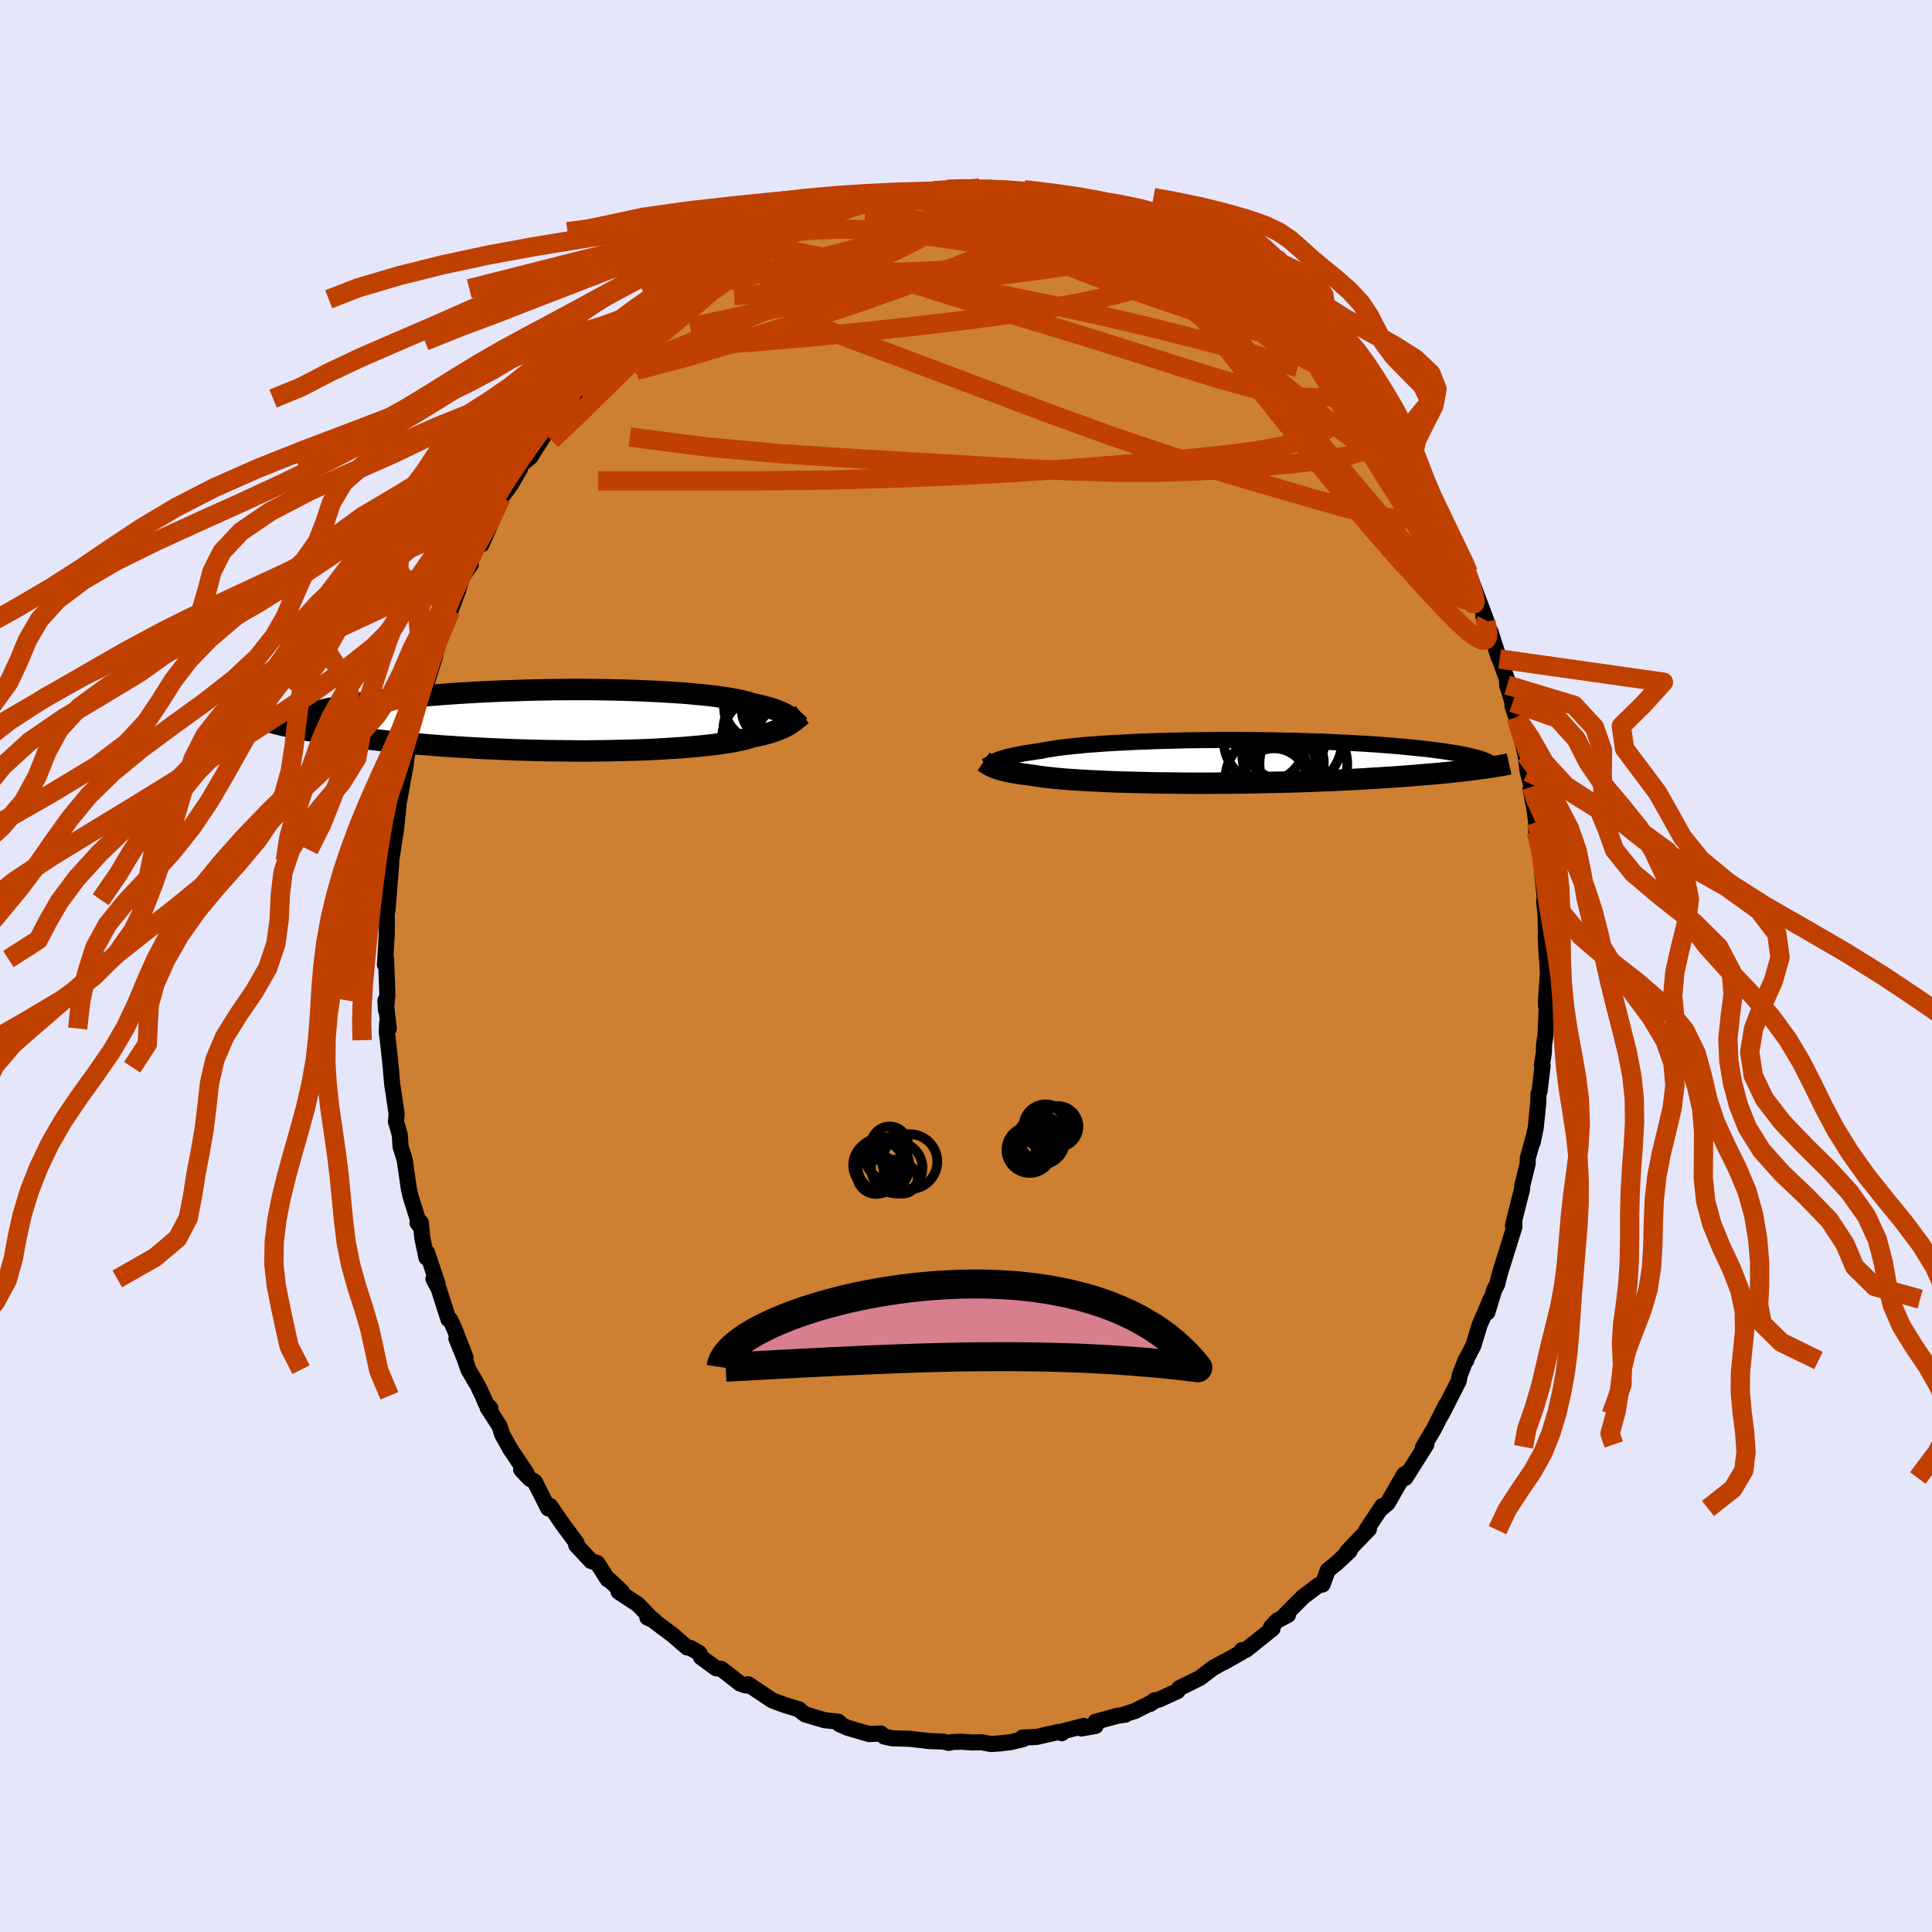 <svg xmlns="http://www.w3.org/2000/svg" width="500" height="500" viewBox="-100 -100 200 200"><defs><clipPath id="c"><path d="m21.07-.34-.15-.1-.15-.09-.17-.1-.18-.09-.2-.1L20-.91 19.77-1l-.25-.1-.26-.09-.29-.09-.3-.08-.33-.09-.34-.08-.37-.09-.38-.08-.29-.09-.32-.1-.37-.09-.4-.09-.45-.09-.48-.09-.52-.08-.56-.08-.59-.08-.64-.08-.66-.07-.7-.06-.73-.07-.76-.06-.79-.05-.82-.05-.84-.05-.86-.04-.88-.04-.9-.03-.92-.03-.93-.02-.94-.02-.95-.01-.96-.01h-1.93l-.97.01-.96.01-.97.02-.96.02-.95.03-.95.03-.93.03-.92.04-.91.04-.9.05-.88.05-.86.05-.85.06-.83.06-.8.06-.79.06-.77.07-.74.07-.72.07-.71.07-.67.08-.66.07-.64.08-.61.08-.6.07-.57.08-.56.09-.54.08-.51.08-.5.09-.47.08-.46.09-.43.08-.42.09-.39.09-.38.09-.36.08-1.14 1.86.43.07.45.08.46.08.49.08.5.08.51.08.54.07.55.08.57.08.59.07.61.08.62.08.64.07.66.07.68.08.69.07.72.07.73.07.76.07.77.06.79.07.82.06.82.07.85.05.86.06.88.05.9.05.9.05.92.04.93.04.94.04.94.03.96.03.95.02.96.02.97.01.96.01.95.01h.96l.95-.01.94-.01.93-.02.91-.02.9-.02.89-.03.87-.03.85-.04.82-.05.81-.05.77-.05.75-.05.72-.07.69-.06.66-.07.62-.07.59-.08.56-.08.52-.08.48-.08.44-.09.41-.09.37-.09.33-.09.3-.1.39-.08.37-.08.34-.08.33-.09.31-.08.3-.09.27-.09.26-.09.24-.09.23-.1.21-.09.2-.09.18-.1.17-.1.16-.09"/></clipPath><clipPath id="b"><path d="m-22.55-.12.16-.07.19-.07.2-.06.22-.07.24-.07.26-.06.28-.07.31-.07.32-.06.35-.07.37-.07.39-.06.42-.06.43-.07.47-.06.36-.08.4-.07.45-.07.49-.08.54-.07.57-.06.63-.07.66-.06.7-.07.73-.05.78-.06.8-.05.84-.05.86-.04.89-.05.92-.03.94-.04.95-.03.98-.02.98-.03 1-.02 1.01-.01 1.01-.01 1.01-.01h2.03l1.01.01 1.01.01 1 .01.98.02.98.02.96.02.94.03.93.03.91.03.89.04.86.04.85.04.82.05.79.04.78.05.74.05.72.06.7.05.66.06.65.06.61.06.59.06.57.06.54.06.52.06.5.07.48.06.45.07.43.06.4.07.39.06.36.07.34.07.32.07.3.07.28.07.26.06.23.07-.2 1.13-.42.06-.44.05-.46.06-.47.05-.49.05-.5.06-.53.05-.54.05-.56.05-.57.05-.59.05-.61.05-.63.05-.64.05-.67.05-.68.05-.7.04-.72.05-.74.04-.75.05-.78.04-.8.04-.81.04-.83.04-.85.03-.86.04-.88.03-.89.03-.9.03-.92.02-.92.02-.93.02-.94.02-.95.02-.95.01-.95.01H.32l-.95.01h-1.89l-.93-.01-.93-.01-.91-.01-.9-.01-.89-.02-.87-.02-.84-.02-.83-.02-.81-.03-.78-.03-.75-.04-.73-.03-.7-.04-.67-.04-.63-.04-.6-.04-.57-.05-.53-.05-.5-.05-.46-.05-.42-.05-.38-.05-.35-.06-.32-.05-.39-.05-.37-.05-.36-.05-.34-.05-.31-.05-.3-.05-.28-.05-.26-.06-.25-.05-.22-.06-.21-.05-.2-.06-.18-.06-.16-.06-.16-.06"/></clipPath><filter id="a"><feTurbulence baseFrequency=".05" numOctaves="3" result="noise" type="noise"/><feDisplacementMap in="SourceGraphic" in2="noise" scale="2"/></filter></defs><rect width="100%" height="100%" x="-100" y="-100" fill="#E6E6FA"/><path fill="#CD7F32" stroke="#000" stroke-linejoin="round" stroke-width="1.667" d="m60.16-.63.08 1.4-.2 2.81.01.57.07.06-.13 2.98-.15.97-.02.82-.2 1.27.07.06-.31 2.62-.12.32-.01.82-.27 2.67-.32 1.53.07-.45-.58 2.09v.52l-.56 2.27-.04.49-.28 1.06-.65 2.62.15-.26.01.37-1.46 4.67-.16.57-.16.7-.31.59-.72 2.35.34-1.38-.52 1.26-.62 1.42-.65 2.14-.75 1.44.02.1-.05-.09-.62 1.58-.12.64-1.76 3.45.47-1.01-1.26 2.49-1.15 1.94.07-.06.29-.25L45.47 53l.46-.71-.58.36-.7 1.21-1 1.75-.66.55.1-.25-1.65 2.49.27-.11-1.91 1.98-.33.36.25-.08-1.35 1.26-.92.75-.54 1.47-.38.04-.47.36-1.15.86-1.97 1.98.39-.09-1.12.58-.64.69.16.15-2.77 2.21-.4.01-.05.23-1.86 1.05.07-.07-1.18.66-1.32 1.01-1.43.71-.72.35-.17.3-1.94.89-.46.07-.44.37.38-.25-1.97.99-1.04.33.07.04-.82.12-2.27.62.01.43-1.48.26.25-.27-2.49.65.22.11-.3-.14-2.33.53-1.45.06.06.17-1.24.3-1.16.14-.92.06-.96-.18-.97.02-1.16-.08-.87.03-.4.09-.6-.13-1.52-.06-.23-.04-.87-.09-.78-.1-1.84-.05-.86-.19-.33-.31-1.21.06-2.23-.65-.85-.37h.16l-.28-.26-1.43-.16-1.99-.59-.41-.3-.22-.22-1.38-.42-.84-.3-.56-.21-2.51-1.68.24.18-.56-.07-.51-.18-1.39-1.09-.57-.43-.52-.06-1.57-1.15-.15-.41-.91-.53-.38-.07-1.46-1.27-2.32-1.74-.32-.08.71.31-.4-.31-1.3-1.36-1.99-1.31.32-.03-1.37-1.27-.08.02-1.08-1.69-.65-.22-1.53-1.64.01-.01.04-.19-1.44-1.94-1.31-1.92-.37-.07.18.33-1.41-2.77-.5-.29-.9-.96.58.42-1.7-2.54-.85-1.52-.26-.85-1.25-1.93.29.06-.46-.49-.34-.79-.49-1.03-.98-1.67-.38-1.11-.86-2.11.95 1.97-1.16-2.98-.43-.94-.19-.05-1.01-3.17-.54-1.01.43.54-1.08-3.24-.08.49-.42-2.02-.16-1.61-.34.05.25.32-.96-3.04-.18-.77-.42-2.94-.08-.32-.37-1.17-.07-1.17-.19-.71-.21-.68.07-.81-.47-3.14-.14-1.69-.11-1.06-.19-1.74-.11-.86.04-.96.17.61-.35-2.92.05 1.02.15-1.55-.13-3.74-.12.58.18-3.06.02-1.09-.01.07-.01-2.64.09 1.06.38-4.85-.24.94.23-1.19.18-1.12.18-1.23.14-.79.27-2.64.19-2.32-.12 1.84.69-3.81v-.27l.47-2.63.28-.31.32-1.7.35-1.32.05-.15.24-.93.44-1.02.89-2.83.01-.42.23-.83.8-2.37.51-.6-.07-.49.12.01.78-2.11.38-1.3.91-1.32-.48.59.82-1.82.88-1.58-.1.72.78-1.78.36-1.03.9-2.04 1.02-1.39.92-1.6.09-.37.98-.83.66-1.06 1.02-1.57.77-1.08-.71.51 1.65-1.81-.61.47 1.59-1.51 1.33-2-1.18.99 1.85-1.89-.24.4 1.53-1.65.84-.69.5-.79.7-.32.58-.55.97-1.2.7-.6.81-.7.47-.36 1.01-.92 1.19-.89.39-.2 1.49-1.1-.06-.22 1.94-1.29 1.6-.92-.27.11.39.17 2.1-1.32 1.8-.98.02-.06-1.85.72 2.5-1.01-.13-.09 1.19-.16.59-.4 2.98-1.42-.59.25 2.2-.61.21-.02.92-.09.82-.68.98.11-.03.05 1.43-.62 1.5.1.38-.41 1.39.03.88-.16 1.28-.08-.54.04.76-.08 1.44-.16 3.05-.18-.25.25 2.05.08-1.46-.28H2.6l1.77.18 1.75.17 1.42.31-.02-.18 1.8.45.07.06 1.32.43-.56-.15.94.02 2.39.63-.19-.08 1.3.9 1.43.11.45.47 1 .21 1.07.58 1.1.47.12-.2 2.55 1.32-1.18-.66 2.5 1.83-.29-.65 1.2.83 1.29 1.06-.39-.58.49.39 2.54 1.85.07-.02 1.49.69.55.76.99.66.78 1.12.81.69.37.19.84.6 1.21 1.34.5.33.49.6.97.8.04.38 2.08 2.5.46.48-.27-.8 1.09 1.48-.07.26 1.53 1.63-.18-.36 2.37 3.06-.22-.22 1.38 2.5.56.62.35.4.22.54.12.21.81 1.37.37 1.11.78.94.74 1.75.04-.03 1.95 3.87-.37-.41.29-.13-.12.44.51.71 1.87 4.96-.32-.48.71 1.88.03-.27.85 2.66.1.18.76 2.09.02.61.56 1.81-.01.35.4 1.18.38.56-.05.69.62 2.63.23 1.77.41 1.54.15.68-.26-.46.44 2.37.13 1.07.01.97.24.15.15.52.27 4.04.03.25.21 2.14-.08.12.14 1.29.07 3.05-.05-.78.1 2.17.05.34.08 1.4" filter="url(#a)"/><path fill="#fff" d="m-22.55-.12.16-.07.19-.07.2-.06.22-.07.24-.07.26-.06.28-.07.31-.07.32-.06.35-.07.37-.07.39-.06.42-.06.43-.07.47-.06.36-.08.4-.07.45-.07.49-.08.54-.07.57-.06.63-.07.66-.06.7-.07.73-.05.78-.06.8-.05.84-.05.86-.04.89-.05.92-.03.94-.04.95-.03.98-.02.98-.03 1-.02 1.01-.01 1.01-.01 1.01-.01h2.03l1.01.01 1.01.01 1 .01.98.02.98.02.96.02.94.03.93.03.91.03.89.04.86.04.85.04.82.05.79.04.78.05.74.05.72.06.7.05.66.06.65.06.61.06.59.06.57.06.54.06.52.06.5.07.48.06.45.07.43.06.4.07.39.06.36.07.34.07.32.07.3.07.28.07.26.06.23.07-.2 1.13-.42.06-.44.05-.46.06-.47.05-.49.05-.5.06-.53.05-.54.05-.56.05-.57.05-.59.05-.61.05-.63.05-.64.05-.67.05-.68.05-.7.04-.72.05-.74.04-.75.05-.78.04-.8.04-.81.04-.83.04-.85.03-.86.04-.88.03-.89.03-.9.03-.92.02-.92.02-.93.02-.94.02-.95.02-.95.01-.95.01H.32l-.95.01h-1.89l-.93-.01-.93-.01-.91-.01-.9-.01-.89-.02-.87-.02-.84-.02-.83-.02-.81-.03-.78-.03-.75-.04-.73-.03-.7-.04-.67-.04-.63-.04-.6-.04-.57-.05-.53-.05-.5-.05-.46-.05-.42-.05-.38-.05-.35-.06-.32-.05-.39-.05-.37-.05-.36-.05-.34-.05-.31-.05-.3-.05-.28-.05-.26-.06-.25-.05-.22-.06-.21-.05-.2-.06-.18-.06-.16-.06-.16-.06" filter="url(#a)" transform="translate(25.72 -21.16)"/><path fill="#fff" d="m21.07-.34-.15-.1-.15-.09-.17-.1-.18-.09-.2-.1L20-.91 19.77-1l-.25-.1-.26-.09-.29-.09-.3-.08-.33-.09-.34-.08-.37-.09-.38-.08-.29-.09-.32-.1-.37-.09-.4-.09-.45-.09-.48-.09-.52-.08-.56-.08-.59-.08-.64-.08-.66-.07-.7-.06-.73-.07-.76-.06-.79-.05-.82-.05-.84-.05-.86-.04-.88-.04-.9-.03-.92-.03-.93-.02-.94-.02-.95-.01-.96-.01h-1.93l-.97.01-.96.01-.97.02-.96.02-.95.03-.95.03-.93.03-.92.04-.91.04-.9.05-.88.05-.86.05-.85.06-.83.06-.8.06-.79.06-.77.07-.74.07-.72.07-.71.07-.67.08-.66.07-.64.08-.61.08-.6.07-.57.08-.56.09-.54.08-.51.08-.5.09-.47.08-.46.09-.43.08-.42.09-.39.09-.38.09-.36.08-1.14 1.86.43.07.45.08.46.08.49.08.5.08.51.08.54.07.55.08.57.08.59.07.61.08.62.08.64.07.66.07.68.08.69.07.72.07.73.07.76.07.77.06.79.07.82.06.82.07.85.05.86.06.88.05.9.05.9.05.92.04.93.04.94.04.94.03.96.03.95.02.96.02.97.01.96.01.95.01h.96l.95-.01.94-.01.93-.02.91-.02.9-.02.89-.03.87-.03.85-.04.82-.05.81-.05.77-.05.75-.05.72-.07.69-.06.66-.07.62-.07.59-.08.56-.08.52-.08.48-.08.44-.09.41-.09.37-.09.33-.09.3-.1.39-.08.37-.08.34-.08.33-.09.31-.08.3-.09.27-.09.26-.09.24-.09.23-.1.21-.09.2-.09.18-.1.17-.1.16-.09" filter="url(#a)" transform="translate(-39.3 -25.44)"/><g fill="none" stroke="#000" transform="translate(25.72 -21.16)"><path stroke-linejoin="round" stroke-width="1.667" d="m-23.64.48.08-.05.09-.06.09-.05.09-.06.1-.06.1-.06.12-.07.12-.06.14-.07.16-.06.16-.07.19-.07.2-.06.22-.07.24-.07.26-.06.28-.07.31-.07.32-.06.35-.07.37-.07.39-.06.42-.06.43-.07.47-.06.36-.08.4-.07.45-.07.49-.08.54-.07.57-.06.63-.07.66-.06.7-.07.73-.05.78-.06.8-.05.84-.05.86-.04.89-.05.92-.03.94-.04.95-.03.98-.02.98-.03 1-.02 1.01-.01 1.01-.01 1.01-.01h2.03l1.01.01 1.01.01 1 .01.98.02.98.02.96.02.94.03.93.03.91.03.89.04.86.04.85.04.82.05.79.04.78.05.74.05.72.06.7.05.66.06.65.06.61.06.59.06.57.06.54.06.52.06.5.07.48.06.45.07.43.06.4.07.39.06.36.07.34.07.32.07.3.07.28.07.26.06.23.07.22.07.2.07.18.07.16.07.15.07.13.07.11.06.09.07.08.07.06.07" filter="url(#a)"/><path stroke-linejoin="round" stroke-width="2.222" d="m-23.89-.01.09.06.09.07.1.06.09.06.1.07.11.06.11.06.12.06.13.06.14.06.16.06.16.06.18.06.2.06.21.05.22.06.25.05.26.06.28.05.3.05.31.05.34.05.36.05.37.05.39.05.32.05.35.06.38.05.42.05.46.05.5.05.53.05.57.05.6.04.63.04.67.04.7.04.73.03.75.04.78.03.81.03.83.02.84.02.87.02.89.02.9.01.91.01.93.01.93.01h1.89l.95-.01h.95l.95-.01.95-.01.95-.02.94-.02.93-.02.92-.02.92-.02.9-.03.89-.03.88-.03.86-.04.85-.03.83-.04.81-.04.8-.04.78-.04.75-.05.74-.04.72-.05.7-.04.68-.05.67-.05.64-.05.63-.05.61-.05.59-.05.57-.05.56-.05.54-.05.53-.05.5-.06.49-.05.47-.05.46-.06.44-.05.42-.06.4-.05.39-.05.38-.06.35-.05.35-.06.32-.05.32-.05.3-.06.28-.05.27-.06" filter="url(#a)"/><circle cx="6.163" cy="2.109" r="3.48" clip-path="url(#b)" filter="url(#a)"/><circle cx="7.458" cy=".634" r="3.168" clip-path="url(#b)" filter="url(#a)"/><circle cx="7.713" cy="-.251" r="3.368" clip-path="url(#b)" filter="url(#a)"/><circle cx="7.208" cy="-2.341" r="4.242" clip-path="url(#b)" filter="url(#a)"/><circle cx="8.353" cy="-2.101" r="4.854" clip-path="url(#b)" filter="url(#a)"/><circle cx="5.193" cy="-2.091" r="4.224" clip-path="url(#b)" filter="url(#a)"/><circle cx="7.958" cy=".119" r="3.366" clip-path="url(#b)" filter="url(#a)"/><circle cx="9.203" cy=".199" r="4.544" clip-path="url(#b)" filter="url(#a)"/><circle cx="5.518" cy="1.729" r="4.382" clip-path="url(#b)" filter="url(#a)"/><circle cx="6.858" cy="-.616" r="3.98" clip-path="url(#b)" filter="url(#a)"/></g><g fill="none" stroke="#000" transform="translate(-39.3 -25.44)"><path stroke-linejoin="round" stroke-width="2.222" d="m22.16.64-.11-.09-.1-.1-.1-.1-.1-.1-.1-.1-.11-.1-.11-.1-.11-.09-.12-.1-.13-.1-.15-.1-.15-.09-.17-.1-.18-.09-.2-.1L20-.91 19.77-1l-.25-.1-.26-.09-.29-.09-.3-.08-.33-.09-.34-.08-.37-.09-.38-.08-.29-.09-.32-.1-.37-.09-.4-.09-.45-.09-.48-.09-.52-.08-.56-.08-.59-.08-.64-.08-.66-.07-.7-.06-.73-.07-.76-.06-.79-.05-.82-.05-.84-.05-.86-.04-.88-.04-.9-.03-.92-.03-.93-.02-.94-.02-.95-.01-.96-.01h-1.93l-.97.01-.96.01-.97.02-.96.02-.95.03-.95.03-.93.03-.92.04-.91.04-.9.05-.88.05-.86.05-.85.06-.83.06-.8.06-.79.06-.77.07-.74.07-.72.07-.71.07-.67.08-.66.07-.64.08-.61.08-.6.07-.57.08-.56.09-.54.08-.51.08-.5.09-.47.08-.46.09-.43.08-.42.09-.39.09-.38.09-.36.08-.34.09-.32.09-.3.09-.28.09-.26.09-.25.08-.23.09-.22.09-.19.09-.19.09" filter="url(#a)"/><path stroke-linejoin="round" stroke-width="2.222" d="m22.35-.58-.13.1-.12.1-.12.1-.13.1-.12.1-.12.1-.13.09-.14.1-.14.1-.15.1-.16.09-.17.1-.18.1-.2.09-.21.09-.23.1-.24.09-.26.09-.27.09-.3.09-.31.08-.33.09-.34.08-.37.08-.39.08-.3.1-.33.09-.37.09-.41.09-.44.09-.48.08-.52.08-.56.08-.59.08-.62.07-.66.07-.69.06-.72.07-.75.05-.77.05-.81.05-.82.05-.85.04-.87.03-.89.03-.9.02-.91.02-.93.02-.94.01-.95.01h-.96l-.95-.01-.96-.01-.97-.01-.96-.02-.95-.02-.96-.03-.94-.03-.94-.04-.93-.04-.92-.04-.9-.05-.9-.05-.88-.05-.86-.06-.85-.05-.82-.07-.82-.06-.79-.07-.77-.06-.76-.07-.73-.07-.72-.07-.69-.07-.68-.08-.66-.07-.64-.07-.62-.08-.61-.08-.59-.07-.57-.08-.55-.08-.54-.07-.51-.08-.5-.08-.49-.08-.46-.08-.45-.08-.43-.07-.41-.08-.4-.08-.38-.08-.37-.07-.34-.08-.34-.07-.32-.08-.3-.07-.29-.08-.27-.07" filter="url(#a)"/><circle cx="18.561" cy="1.94" r="4.526" clip-path="url(#c)" filter="url(#a)"/><circle cx="20.646" cy="1.66" r="3.034" clip-path="url(#c)" filter="url(#a)"/><circle cx="17.681" cy=".885" r="3.494" clip-path="url(#c)" filter="url(#a)"/><circle cx="19.156" cy="-1.07" r="3.076" clip-path="url(#c)" filter="url(#a)"/><circle cx="18.331" cy="-1.805" r="4.128" clip-path="url(#c)" filter="url(#a)"/><circle cx="19.956" cy=".83" r="3.164" clip-path="url(#c)" filter="url(#a)"/><circle cx="18.351" cy="-1.175" r="4.076" clip-path="url(#c)" filter="url(#a)"/><circle cx="22.366" cy="-2.03" r="4.988" clip-path="url(#c)" filter="url(#a)"/><circle cx="21.491" cy="-1.01" r="3.746" clip-path="url(#c)" filter="url(#a)"/><circle cx="21.756" cy="-.485" r="4.892" clip-path="url(#c)" filter="url(#a)"/></g><g fill="none" stroke="#C04000" stroke-linejoin="round" stroke-width="2"><path d="m-9.05-79.69 1.33.05 1.55.15 1.88.31 2.16.49 2.37.61 2.62.72 2.9.8 3.17.89 3.36.96 3.38 1.01 3.3 1.06 3.19 1.08 3.17 1.1 3.19 1.03m12.35 10.72.95 1.12.52.97.22 1.01-.13.95-.52.79-.94.6-1.34.44-1.72.32-2.07.28-2.41.26-2.74.26-3.1.25-3.48.21-3.89.13-4.33.01-4.78-.13-5.22-.26-5.67-.34-6.09-.36-6.55-.39-7.01-.46-7.5-.69-7.87-1.02m74.46-5.37.17.15-.06.1-.21.21-.4.28-.63.27-.93.21-1.29.1-1.72-.08-2.19-.32-2.71-.6-3.25-.9-3.79-1.17-4.36-1.39-4.92-1.56-5.53-1.69-6.16-1.86-6.75-2.12-7.21-2.52" filter="url(#a)"/><path d="m-3.4-80.25 1.61-.11 1.3.01.74.1.31.17.06.24-.07.33-.2.45-.4.55-.69.68-1.06.78-1.45.9-1.87 1.01-2.26 1.13-2.65 1.26-3.02 1.39-3.42 1.56-3.85 1.74-4.32 1.9-4.77 2.01-5.11 1.98" filter="url(#a)"/><path d="m17.47-77.01.9.48.65.36.43.34.17.35-.11.37-.41.36-.74.36-1.07.32-1.4.31-1.71.28-2.03.28-2.38.27-2.8.28-3.29.27-3.83.26-4.39.21-4.96.19-5.61.21-6.26.24" filter="url(#a)"/><path d="m17.47-77.01.9.48.67.37.44.35.2.38-.06.39-.35.39-.63.38-.92.35-1.22.34-1.52.33-1.85.36-2.22.37-2.62.39-3.06.4-3.54.4-4.08.4-4.61.43-5.15.41-5.66.37-6.2.31m71.82 20.45.25.93-.1.77-.57.61-1.1.36-1.71.02-2.34-.4-2.95-.75-3.53-1.01-4.11-1.19-4.75-1.39-5.46-1.69-6.23-2.1-7-2.54-7.8-2.95-8.67-3.26-9.55-3.54" filter="url(#a)"/><path d="m21.13-75.5 1.49 1.05.6.5.21.42-.09.42-.34.44-.59.49-.86.54-1.17.57-1.56.61-1.98.61-2.43.62-2.89.61-3.36.6-3.84.58-4.31.58-4.81.57-5.32.59-5.85.58-6.38.54-6.89.47m-2.63-3.99.96-.82.87-.66.78-.58.72-.52.66-.45.56-.32.42-.16.24.01.05.19-.16.37-.42.58-.7.8-.98 1.03-1.21 1.25-1.42 1.47-1.61 1.69-1.88 1.97-2.24 2.3-2.65 2.63-3.05 2.88m53.08-24.83 1.09.18.88.33.5.39.18.44-.14.47-.47.5-.83.54-1.21.58-1.63.65-2.07.71-2.53.78-3.03.86-3.53.92-4.06.99-4.59 1.05-5.16 1.13-5.75 1.24-6.36 1.37m78.3 20.95 1.14 2.3.41.83.24.54.27.69.31.88.3.91.21.76.09.52-.06.24-.2-.01-.35-.26-.48-.52-.64-.79-.8-1.09-.98-1.43-1.18-1.79-1.38-2.15-1.58-2.49-1.79-2.82-1.99-3.18-2.25-3.65-2.58-4.23m-7.91-8.86 1.2.76 1.08.95L31.91-68l1.12 1.16 1.14 1.17 1.16 1.19 1.15 1.17 1.1 1.12 1 1.01.83.85.65.64.45.45.24.24.01-.04-.25-.43" filter="url(#a)"/><path d="M22.31-74.84h-.14l.58.39.59.37.47.32.32.26.18.21.06.18-.1.14-.29.06-.58-.03-.93-.17-1.34-.3-1.79-.47-2.23-.64-2.62-.82-2.93-.98-3.18-1.15-3.53-1.38m-29.04 5.49 1.74-1.07 1-.61.47-.31.32-.18.36-.16.44-.16.48-.15.45-.11.33-.03.16.09-.08.23-.35.39-.61.55-.89.72-1.16.88-1.43 1.05-1.7 1.22-1.98 1.39-2.32 1.57-2.71 1.81-3.26 2.18" filter="url(#a)"/><path d="m-25.91-72.72 1-.56.68-.33.8-.39.84-.44.7-.39.51-.28.35-.19.28-.11.25-.06h.21l.13.06.01.15-.19.29-.42.44-.7.6-.98.78-1.27.95-1.55 1.13-1.82 1.3-2.11 1.45-2.38 1.6-2.71 1.79m65.85-3.75.71.88.64.63.58.52.54.5.45.47.34.41.21.36.06.28-.11.18-.29.06-.52-.12-.76-.28-1.01-.46-1.25-.61-1.49-.75-1.74-.89-2-1.04-2.26-1.22-2.55-1.47-2.88-1.75-3.28-2.08-3.68-2.36" filter="url(#a)"/><path d="m-22.12-75 1.77-.62 1.41-.27 1.64-.17 1.94-.15 2.19-.07 2.34.05 2.45.16 2.52.26 2.6.34 2.66.38 2.75.43 2.82.45 2.9.49 2.94.5 2.96.52 2.92.53 2.87.53 2.76.5 2.63.41 2.52.34" filter="url(#a)"/><path d="m51.69-41.32-.18-.28.02.1.17.55.24.86.2.89.09.72-.06.45-.24.18-.4-.08-.57-.34-.77-.6-.98-.88-1.19-1.2-1.41-1.51-1.63-1.81-1.83-2.11-2.03-2.39-2.26-2.68-2.5-3.03-2.77-3.44-3.07-3.92-3.37-4.39-3.71-4.78m-13.29-8.26 1.13.17 1.02.28.73.3.5.31.28.28.03.25-.25.22-.57.19-.91.15-1.27.12-1.67.08-2.08.05H4.58l-2.98-.05-3.48-.12-4.03-.18-4.56-.3" filter="url(#a)"/><path d="m-1.96-80.41 1.95-.05.96.04.58.03.49.04.52.08.54.13.45.18.28.23.02.27-.25.3-.51.32-.73.34-.96.38-1.16.42-1.41.47-1.68.55-2.01.62-2.37.68-2.74.75-3.16.83-3.59.93-3.99 1.01-4.35 1.04m36.17-8.43 1.61.48 1.17.48 1.2.55 1.26.59 1.29.6 1.3.62 1.27.62 1.23.59 1.15.55 1.03.5.87.44.68.34.47.23.24.11.01-.02-.19-.14-.37-.24-.68-.46" filter="url(#a)"/><path d="m31.57-68.68.68.87.54.58.44.47.32.41.19.37v.29l-.21.22-.44.13-.69.03-.95-.1-1.25-.27-1.54-.44-1.87-.61-2.21-.74-2.56-.87-2.94-1.01-3.3-1.15-3.64-1.35-3.99-1.6-4.45-1.87-5.06-2.19" filter="url(#a)"/><path d="m53.87-35.75-.06.11.11.52.09.57-.02.47-.17.3-.37.05-.59-.26-.81-.6-1.04-.94-1.26-1.27-1.5-1.58-1.73-1.89-2-2.22-2.29-2.61-2.6-3.08-2.94-3.6-3.29-4.12-3.66-4.6-4.02-5.07-4.42-5.58M2.89-80.26l-.36-.09 1 .22 1.66.43 1.89.57 1.93.67 1.91.75 1.89.83 1.89.88 1.9.93 1.92.95 1.95.95 1.96.93 1.93.92 1.85.89 1.74.85 1.57.77 1.35.65 1.16.59m-50-9.09 1.92-.87 1.26-.44 1.15-.31 1.1-.27 1.03-.26.96-.23.89-.21.8-.19.69-.15.5-.11.24-.06-.09.02-.46.1-.82.16-1.13.17" filter="url(#a)"/><path d="m28.47-70.77.44.21.7.47.66.57.55.56.4.5.25.42.11.32-.05.23-.21.16-.42.07-.64-.02-.88-.12-1.15-.23-1.41-.35-1.7-.51-1.99-.67-2.29-.82-2.63-.97-3.01-1.09-3.42-1.23L8-74.64l-4-1.57-4.16-1.82m-7.39-1.56.7-.26.99-.13 1-.08.96-.06.99-.06 1.05-.05 1.1-.05 1.04-.04.89-.04.69-.02h.87l.21.03v.05l-.29.06-.66.06-1 .06-1.27.05-1.47.04-1.79.02m51.35 31.05.47 1.05.58 1.08.58 1.1.51 1.02.41.82.26.57.13.35.01.2-.1.06-.24-.13-.42-.43-.65-.83-.88-1.25L47.39-47l-1.28-2.02-1.47-2.37-1.72-2.8-2.17-3.49" filter="url(#a)"/><path d="m44.37-54.6.96 1.67.42.77.07.31-.19.07-.39-.07-.58-.18-.79-.33-1.05-.53-1.36-.8-1.71-1.13-2.11-1.54-2.56-2.01-3.03-2.48-3.51-2.91-3.98-3.26-4.44-3.6-4.78-4.01M.84-80.34l1.06-.01.61-.03.9.03 1.15.09 1.2.13 1.08.14.85.13.59.1.31.07v.03l-.32-.01-.6-.04-.85-.07-1.06-.07-1.28-.1-1.59-.2m-22.51 4.14.31-.14.84-.33 1.09-.45 1.11-.45.98-.38.81-.28.61-.18.41-.09.23-.01.06.05-.08.11-.23.18-.43.27-.7.39-1.06.53-1.45.66-1.84.78-2.26.92-2.85 1.22" filter="url(#a)"/><path d="m-27.79-71.21.55-.52 1.01-.69.92-.55.8-.44.72-.36.61-.29.44-.21.25-.08.09.04-.03.14-.1.24-.18.32-.29.42-.44.56-.66.71-.92.89-1.2 1.09-1.48 1.29-1.77 1.49-2.05 1.71-2.37 1.96-2.7 2.21-3.03 2.41M-22.12-75l1.67-.68 1.1-.42 1.12-.43 1.21-.47 1.24-.47 1.19-.42 1.09-.36.96-.3.83-.24.7-.2.58-.15.46-.12.35-.07.22-.03.05.02-.16.07-.41.15-.73.23-1.08.34-1.45.47-1.82.62-2.18.72" filter="url(#a)"/><path d="m-24.58-73.53 1.11-.18 1.9-.34 2.09-.08 2.21.26 2.5.51 2.95.67 3.45.77 3.91.82 4.27.86 4.55.9 4.71.96 4.82 1.04 4.92 1.15 5.01 1.26 5.16 1.38 5.36 1.6" filter="url(#a)"/><path d="m7.54-79.88.39.02.56.2.36.24.16.27.01.31-.12.38-.28.47-.47.57-.72.64-1 .72-1.3.79-1.64.85-1.97.93-2.33.99-2.7 1.08-3.09 1.15-3.51 1.24-3.94 1.34-4.4 1.44-4.86 1.54-5.27 1.58-5.57 1.49m2.28-6.46.97-.83.89-.68.82-.62.78-.57.74-.51.67-.42.55-.29.41-.15.25.01.05.15-.17.32-.4.5-.63.69-.83.87-.99 1.05-1.15 1.22-1.32 1.39-1.53 1.58-1.81 1.82-2.18 2.16-2.63 2.55-3.11 2.91" filter="url(#a)"/><path d="m-10.48-79.07 1.4-.36 1.39-.12 1.41-.02 1.46.07 1.51.12 1.57.18 1.65.2 1.77.23 1.85.23 1.88.25 1.82.26 1.73.26 1.63.26 1.57.27 1.53.27 1.45.26 1.32.24 1.11.19.87.12.61.06h.31" filter="url(#a)"/><path d="m25.44-73.01.93.7 1.07.76.85.61.62.49.39.43.18.34-.05.25-.28.12-.51-.01-.77-.16-1.06-.3-1.4-.45-1.77-.61-2.19-.78-2.6-.93-2.96-1.12L12.61-75l-3.56-1.57-3.9-1.85m34.97 18.77-.02-.11.03.51-.12.7-.34.79-.61.86-.95.87-1.34.84-1.79.75-2.25.62-2.71.5-3.17.41-3.6.37-4.02.37-4.43.37-4.85.38-5.29.35-5.76.31-6.29.26-6.85.19-7.43.09h-16.4m32.29-29.75-2.03.37-2.11.35-2.03.42-1.98.53-1.94.62-1.91.68-1.86.72-1.81.74-1.78.81-1.78.88-1.8.97-1.81 1.07-1.82 1.15-1.83 1.23-1.83 1.28-1.83 1.34-1.83 1.37-1.78 1.42-1.7 1.43-1.59 1.45-1.48 1.46-1.44 1.48-1.5 1.56-1.67 1.68-1.88 1.85-2 2.03-1.99 2.18-1.8 2.26-1.56 2.12-1.41 1.72-1.26 1.24M59.03-13.92l.43 1.74.39 2.68.38 2.8.45 2.7.45 2.55.36 2.46.2 2.4.1 2.35.09 2.33.18 2.31.29 2.31.37 2.33.36 2.35.27 2.38.13 2.39-.01 2.39-.12 2.37-.19 2.33-.19 2.27-.18 2.2-.15 2.14-.15 2.09-.18 2.07-.27 2.07-.38 2.08-.48 2.1-.63 2.08-.81 2.02-1.08 1.94-1.32 1.94-1.31 2.01-1.01 2.14" filter="url(#a)"/><path d="m-12.25-78.55-1.54.3-1.78.62-1.78.73-1.69.75-1.65.78-1.68.86-1.77.96-1.87 1.07-1.95 1.16-2.03 1.24-2.07 1.29-2.1 1.32-2.13 1.34-2.14 1.36-2.13 1.39-2.1 1.43-2.06 1.5-1.98 1.57-1.87 1.63-1.72 1.7-1.59 1.79-1.5 1.87-1.5 1.98-1.63 2.07-1.84 2.13-2.08 2.14-2.28 2.09-2.29 2.02-2.06 1.94-1.73 1.9-2.34 2.24M59.02-14.89l.69 2.02.58 2.61.47 2.47.97 2.34 1.91 2.34 2.79 2.39 3.14 2.45 2.82 2.46 2.02 2.45 1.19 2.42.65 2.39.55 2.38.79 2.36 1.08 2.36 1.17 2.37 1.01 2.4.69 2.45.41 2.47.21 2.45V33l-.11 2.09.38 1.93 1.97 1.94 3.85 1.88M-20.27-75.72l-4.52 1.02-4.39 1.07-2.81 1.14-2.17 1.24-2.13 1.3-2.1 1.34-2.01 1.35-1.95 1.34-2.01 1.36-2.17 1.39-2.45 1.45-2.87 1.52-3.4 1.59-4 1.66-4.51 1.73-4.8 1.82-4.77 1.9-4.47 1.98-3.99 2.05-3.5 2.09-3.16 2.09-3.04 2.07-3.17 2.03-3.4 2-3.6 2.02-3.65 2.05-3.62 2.13-3.64 2.22-3.91 2.32-4.41 2.47-5.6 2.74" filter="url(#a)"/><path d="m-24.19-73.36-1.13.48-1.81 1.15-1.82 1.27-1.71 1.28-1.64 1.3-1.62 1.34-1.6 1.4-1.57 1.43-1.48 1.44-1.37 1.44-1.29 1.45-1.26 1.47-1.3 1.57-1.37 1.7-1.46 1.86-1.48 2.02-1.44 2.12-1.34 2.14-1.22 2.04-1.15 1.88-1.17 1.79-1.3 1.89-1.24 2.06" filter="url(#a)"/><path d="m-25.91-72.72-1.91 1.41-2.21 1.41-2.27 1.39-2.13 1.35-2.05 1.33-2.03 1.32-1.95 1.36-1.73 1.42-1.44 1.51-1.19 1.58-1.07 1.65-1.11 1.71-1.28 1.79-1.47 1.89-1.69 1.98-1.89 2.07-2.06 2.1-2.18 2.1-2.18 2.06-2.02 2-1.67 1.95-1.29 1.92-1.1 1.98-1.41 2.22-2.23 2.94" filter="url(#a)"/><path d="m-27.79-71.21-2.11 1.38-1.82 1.41-1.72 1.36-1.68 1.33-1.66 1.33-1.6 1.37-1.54 1.45-1.49 1.53-1.45 1.61-1.44 1.68-1.45 1.75-1.51 1.84-1.55 1.92-1.58 2-1.54 2.05-1.43 2.09-1.31 2.08-1.18 2.07-1.16 2.04-1.22 2.04-1.39 2.05-1.55 2.11-1.62 2.18-1.56 2.29-1.35 2.4-1.1 2.51-.92 2.57-.87 2.55-.82 2.46-.68 2.42-.38 2.44" filter="url(#a)"/><path d="m-29.28-70.11-2.75 1.13-1.67 1.26-2.16 1.36-2.53 1.44-2.32 1.48-1.75 1.48-1.18 1.47-.83 1.49-.79 1.55-1 1.65-1.37 1.79-1.81 1.92-2.22 2-2.5 2.05-2.62 2.05-2.58 2.02-2.38 2-2.1 1.99-1.76 2.01-1.45 2.05-1.25 2.12-1.21 2.16-1.36 2.2-1.69 2.22-2.1 2.26-2.41 2.33-2.46 2.47-2.15 2.65-1.55 2.79-.87 2.83-.58 2.83-1.6 3.26" filter="url(#a)"/><path d="m-29.28-70.11-1.94 1.13-2.39 1.26-3.72 1.36-4.41 1.45-4.07 1.48-3.26 1.48-2.61 1.47-2.39 1.49-2.52 1.56-2.84 1.66-3.26 1.79-3.7 1.91-4.12 2.01-4.42 2.05-4.54 2.05-4.42 2.02-4.05 2-3.43 2-2.67 2.01-1.87 2.06-1.24 2.12-.9 2.17-1.03 2.2-1.61 2.23-2.56 2.28-3.59 2.35-4.36 2.49-4.52 2.63-3.97 2.76-2.98 2.8-2.18 2.76-2.02 2.67-.07 2.19" filter="url(#a)"/><path d="m-29.67-69.91-2.4 1.55-2.24 1.37-2.4 1.32-2.47 1.31-2.36 1.36-2.11 1.45-1.87 1.54-1.73 1.62-1.71 1.69-1.8 1.76-1.92 1.84-2.04 1.93-2.09 2.01-2.05 2.06-1.94 2.09-1.79 2.08-1.66 2.07-1.56 2.05-1.5 2.05-1.47 2.07-1.47 2.13-1.55 2.2-1.72 2.3-1.98 2.4-2.2 2.47-2.26 2.52-2.07 2.48-1.75 2.39-1.47 2.23-1.31 2.06-1.19 1.99-1.83 2.66" filter="url(#a)"/><path d="m-30.86-69.02-1.91 1.28-1.86 1.37-1.59 1.46-1.45 1.49-1.36 1.49-1.32 1.46-1.29 1.46-1.33 1.53-1.37 1.64-1.45 1.78-1.54 1.92-1.61 2.02-1.68 2.06-1.68 2.05-1.63 2.02-1.5 1.98-1.34 1.97-1.16 1.98-.99 2.04-.85 2.12-.76 2.17-.7 2.19-.7 2.19-.76 2.2-.83 2.25-.93 2.44-1.03 2.73-1.2 3.01-1.35 2.7" filter="url(#a)"/><path d="m-33.15-67.04-7.28 1.47-2.75 1.28-.83 1.31-1.19 1.43-1.95 1.55-2.38 1.63-2.69 1.7-3.15 1.76-3.81 1.83-4.36 1.93-4.46 2.01-3.99 2.08-3.07 2.09-1.96 2.09-1.04 2.06-.53 2.03-.6 2.03-1.18 2.06-2.09 2.11-3.06 2.19-3.78 2.29-4.02 2.4-3.63 2.49-2.77 2.53-2.01 2.51-2.1 2.41-3.34 2.22-4.58 1.89-2.09 1.01" filter="url(#a)"/><path d="m-33.15-67.04-1.97 1.47-1.67 1.28-2.28 1.31-2.95 1.43-3.29 1.55-3.21 1.63-2.73 1.7-2.05 1.76-1.47 1.83-1.27 1.93-1.51 2.01-2.11 2.08-2.85 2.09-3.57 2.09-4.09 2.06-4.36 2.03-4.35 2.03-4.15 2.06-3.93 2.11-3.82 2.19-3.95 2.29-4.12 2.4-4 2.49-3.38 2.53-2.53 2.51-2.33 2.41-3.47 2.22-5.24 1.89-4.29 1.01" filter="url(#a)"/><path d="m-33.85-66.44-5.58 1.57-.68 1.56-.4 1.53-.92 1.46-1.48 1.45-1.92 1.52-2.12 1.65-2.11 1.81-1.95 1.96-1.8 2.04-1.75 2.08-1.8 2.06-1.94 2.03-2.06 2-2.12 2-2.08 2.03-1.94 2.07-1.77 2.13-1.59 2.17-1.46 2.22-1.4 2.26-1.35 2.33-1.35 2.4-1.4 2.49-1.52 2.59-1.79 2.65-2.12 2.66-2.38 2.58-2.33 2.48-1.92 2.37-1.3 2.38-.84 2.63-.64 3.02-.3 2.73" filter="url(#a)"/><path d="m-35.4-64.69-1.73 1.39-2.95 1.56-3.51 1.45-3.48 1.39-3.63 1.45-3.98 1.6-4.03 1.79-3.42 1.95-2.32 2.06-1.24 2.09-.68 2.07-.79 2-1.38 1.96-2.07 1.93-2.54 1.96-2.67 2.02-2.48 2.12-2.11 2.17-1.67 2.19-1.37 2.17-1.43 2.14-2.03 2.18-3.14 2.37-4.67 2.82-6.69 3.82" filter="url(#a)"/><path d="m-38.73-61.64-1.75 1.55-2.41 1.88-2.63 1.75-2.89 1.72-2.92 1.8-2.7 1.95-2.53 2.06-2.66 2.12-3.07 2.11-3.52 2.1-3.83 2.05-4.01 2.03-4.17 2.03-4.37 2.07-4.52 2.12-4.47 2.21-4.17 2.31-3.67 2.39-3.16 2.46-2.8 2.47-2.63 2.44-2.71 2.36-3.14 2.25-4.06 2.19-5.27 2.22-5.92 2.45-4.88 2.89-2.14 3.52" filter="url(#a)"/><path d="m-40.58-59.75-.54 1.03-1.29 1.28-1.98 1.6-2.71 1.87-3.36 2.06-3.68 2.14-3.61 2.15-3.33 2.08-3.07 2.01-2.91 1.97-2.96 1.96-3.2 1.99-3.58 2.06-3.95 2.12-4.11 2.18-3.83 2.21-3.09 2.25-2.11 2.3-1.28 2.38-.99 2.49-1.42 2.6-2.27 2.67-3 2.67-2.99 2.59-2.17 2.43-1.16 2.27-1.19 2.24-3.36 2.68-7.33 4.04" filter="url(#a)"/><path d="m-39.4-60.74-6.91 2.62-2.08 1.8-.67 1.66-.82 1.79-1.29 1.96-1.69 2.09-2.03 2.14-2.24 2.14-2.32 2.1-2.22 2.06-1.99 2.05-1.68 2.05-1.36 2.09-1.04 2.16-.74 2.24-.5 2.32-.32 2.39-.27 2.43-.38 2.45-.67 2.42-1.12 2.37-1.59 2.35-1.98 2.36-2.15 2.41-2.08 2.49-1.82 2.58-1.48 2.58-1.09 2.44-.62 2.21-.11 2.02-.09 2.05-1.57 2.4" filter="url(#a)"/><path d="m-41.71-57.7-4.86 1.64-3.65 2.01-1.06 2.15-.57 2.22-1.22 2.2-1.96 2.1-2.34 1.98-2.35 1.93-2.12 1.92-1.92 1.97-1.89 2.05-2.04 2.13-2.24 2.17-2.32 2.21-2.26 2.23-2.14 2.28-2.17 2.36-2.4 2.49-2.75 2.6-2.94 2.7-2.8 2.69-2.37 2.61-1.79 2.41-1.22 2.12-.95 1.83-3.09 1.98" filter="url(#a)"/><path d="m-43.36-55.89-8.55 1.16-1.22 1.76-2.05 2.04-3.56 2.18-3.72 2.2-2.95 2.16-2 2.11-1.28 2.05-.9 2.03-.87 2.05-1.19 2.08-1.73 2.17-2.41 2.24-2.98 2.33-3.32 2.4-3.3 2.44-2.96 2.44-2.46 2.41-1.97 2.39-1.68 2.36-1.65 2.37-1.82 2.42-2.05 2.48-2.12 2.53-2.01 2.51-1.8 2.44-1.68 2.31-1.75 2.27-1.66 2.38-1.1 2.67-.92 2.92-3.46 2.39m68.37-65.3-1.15 2.44-1.15 2.09-1.07 2.02-.95 1.97-.87 1.96-.81 1.97-.77 2.04-.76 2.13-.75 2.23-.75 2.33-.73 2.42-.69 2.45-.65 2.46-.56 2.4-.49 2.35-.4 2.29-.35 2.3-.31 2.38-.29 2.5-.29 2.61-.26 2.62-.22 2.45-.13 2.12-.05 1.84.05 1.81" filter="url(#a)"/><path d="m-48.11-48.5-1.39 2.43-1.4 2.08-1.23 2.02-1.02 1.96-.83 1.95-.7 1.96-.67 2.03-.66 2.11-.68 2.22-.7 2.32-.71 2.41-.71 2.46-.7 2.46-.67 2.41-.62 2.33-.58 2.26-.51 2.24-.47 2.32-.44 2.5-.43 2.74-.39 2.85-.28 2.55-.24 1.44m122.7-22.1.36 1.16.93 2.07.85 2.41.52 2.49.26 2.45.09 2.41.03 2.4.03 2.43.1 2.45.23 2.47.37 2.45.45 2.44.43 2.42.3 2.4.08 2.39-.14 2.4-.29 2.4-.33 2.42-.27 2.43-.2 2.42-.2 2.38-.28 2.27-.4 2.17-.5 2.07-.51 2.03-.48 2.07-.51 2.16-.66 2.24-.76 2.16-.35 1.87" filter="url(#a)"/><path d="m-49.01-46.46-5.97 2.1-3.69 1.62-.04 1.66.79 1.81-.01 1.96-1.2 2.09-2.17 2.17-2.78 2.21-3.13 2.23-3.36 2.24-3.56 2.3-3.75 2.39-3.96 2.5-4.19 2.59-4.35 2.64-4.28 2.62-3.84 2.55-3.08 2.45-2.33 2.38-2.02 2.4-2.33 2.46-2.98 2.47-3.74 2.27-4.89 1.85-6.47 1.92" filter="url(#a)"/><path d="m-50.93-42.79-1.3 1.59-3.18 1.93-4.65 2.03-4.61 2.14-3.85 2.22-3.23 2.24-2.83 2.24-2.4 2.25-1.81 2.3-1.22 2.41-.84 2.51-.74 2.6-.79 2.64-.84 2.6-.87 2.54-.95 2.46-1.2 2.42-1.68 2.4-2.41 2.39-3.24 2.37-3.89 2.31-3.93 2.25-3.04 2.29-1.8 2.48-1.78 2.61-4.43 2.08" filter="url(#a)"/><path d="m-51.75-40.97-2.68 1.41-1.94 1.85-.33 1.94.17 2.05v2.18l-.36 2.3-.7 2.4-.95 2.47-1.09 2.48-1.13 2.47-1.08 2.43-.99 2.39-.89 2.38-.81 2.4-.7 2.44-.59 2.46-.45 2.48-.31 2.48-.2 2.44-.14 2.43-.18 2.41-.27 2.42-.43 2.42-.55 2.42-.65 2.4-.68 2.37-.64 2.34-.57 2.3-.45 2.29-.27 2.27-.04 2.28.25 2.28.45 2.24.45 2.09.43 1.93 1.23 2.42" filter="url(#a)"/><path d="m-51.27-41.56-8.74 2.31-5.19 2.1-1.81 2.16.76 2.27 1.49 2.28.94 2.27-.1 2.28-1.16 2.35-2 2.45-2.49 2.55-2.64 2.61-2.53 2.63-2.31 2.59-2.08 2.55-1.83 2.5-1.57 2.45-1.29 2.42-1.07 2.4-1 2.39-1.13 2.38-1.39 2.38-1.65 2.4-1.75 2.42-1.65 2.45-1.42 2.47-1.16 2.45-.94 2.42-.72 2.37-.51 2.29-.41 2.23-.61 2.21-1.2 2.24-1.8 2.34-1.43 2.3.04 1.33m50.28-77.51-.51 1.21-.77 1.91-.77 2.18-.76 2.33-.74 2.43-.72 2.5-.75 2.51-.81 2.49-.88 2.42-.93 2.38-.92 2.37-.84 2.39-.74 2.43-.65 2.47-.58 2.48-.52 2.48-.45 2.44-.35 2.43-.21 2.4-.03 2.42.14 2.42.27 2.41.35 2.4.34 2.36.29 2.34.22 2.3.22 2.28.28 2.28.45 2.27.63 2.26.71 2.22.64 2.15.46 2.09.48 2.26 1.1 2.61M58.15-20.09l4.34 2.02 3.05 1.9.81 1.96.78 2.19 1.95 2.42 3.03 2.55 3.28 2.57 2.53 2.52L79.21.5l.2 2.4-.3 2.35-.24 2.31.1 2.28.38 2.28.61 2.29.92 2.31 1.46 2.35 2.12 2.38 2.55 2.42 2.37 2.45 1.6 2.44 1.01 2.37 2.08 2.05 4.7 1.3" filter="url(#a)"/><path d="m-53.46-36.84-2.73 1.73-1.19 2.36-1.01 2.37-1.13 2.24-1.48 2.18-1.97 2.24-2.44 2.39-2.71 2.53-2.74 2.64-2.66 2.65-2.64 2.61-2.77 2.52-2.98 2.44-3.08 2.39-2.99 2.37-2.79 2.39-2.67 2.36-2.67 2.3-2.54 2.22-1.94 2.28-1.08 2.47-1.11 2.6-3.11 2.07" filter="url(#a)"/><path d="m-56.27-28.28-6.27 1.7-.05 2.44-.48 2.63-1.58 2.54-2.02 2.4-1.87 2.29-1.38 2.26-.78 2.32-.29 2.41-.11 2.49-.34 2.51-.84 2.48-1.37 2.41-1.62 2.37-1.47 2.35-1.02 2.39-.55 2.42-.27 2.42-.29 2.39-.41 2.35-.44 2.3-.36 2.29-.44 2.23-1.09 2.08-2.33 1.97-3.92 2.23M57.92-21.86l1.82 2.4.54 1.99.71 2.17 1.02 2.36 1.12 2.43 1 2.43.79 2.41.62 2.41.53 2.42.55 2.45.61 2.46.63 2.46.6 2.43.47 2.42.25 2.4.03 2.38-.13 2.39-.18 2.4-.14 2.42-.06 2.44v2.45l-.04 2.4-.15 2.29-.26 2.15-.28 2.01-.12 1.95.1 2.01-.04 2.26-1.12 3.09" filter="url(#a)"/><path d="m56.97-25.74 1.44 2.1 1.48 2.6 2.21 2.41 3.46 2.24 3.9 2.21 3.16 2.3 1.77 2.43.5 2.52-.32 2.54-.63 2.53-.56 2.48-.22 2.43.22 2.39L74 7.8l.83 2.34.8 2.34.53 2.34.2 2.36-.02 2.38-.02 2.39.25 2.39.64 2.38.96 2.34 1.07 2.28.86 2.22.46 2.15.04 2.1-.21 2.08-.21 2.07-.03 2.1.19 2.12.27 2.11.14 2.02-.23 1.91-1.12 1.89-2.59 2.05" filter="url(#a)"/><path d="m56.97-25.74.62 2.09 1.04 2.6 1.34 2.41 1.37 2.23 1.14 2.2.79 2.29.5 2.42.42 2.51.63 2.54 1.05 2.53L67.39.56l1.8 2.42 1.77 2.39 1.4 2.35.82 2.33.21 2.32-.29 2.34-.55 2.35-.58 2.38-.46 2.39-.26 2.4-.1 2.39-.05 2.34-.14 2.29-.35 2.22-.62 2.14-.8 2.07-.77 2.03-.5 2.03-.26 2.11-.36 2.28-.63 2.26.39 1.14m-10.48-76.8 4.66 1.63 1.94 2.16 1.21 2.38 1.59 2.33 1.9 2.25 1.8 2.23 1.44 2.31 1.14 2.41 1.12 2.5 1.44 2.52 1.9 2.52L78.97.45l2.3 2.43 2.09 2.38 1.72 2.35 1.39 2.33 1.18 2.32 1.14 2.33 1.25 2.35 1.47 2.37 1.71 2.4 1.91 2.4 1.96 2.4 1.77 2.36 1.41 2.3.98 2.22.64 2.14.41 2.06.2 1.97-.22 1.86-.61 1.84 1.23 2.15" filter="url(#a)"/><path d="m56.02-29.08 6.92 2.09 2.12 2.29.83 2.38-.03 2.33.1 2.29 1.32 2.32 2.97 2.36 4.15 2.4 4.3 2.42 3.37 2.42 1.86 2.43.34 2.45-.69 2.45-1.11 2.47-.94 2.46-.4 2.44.37 2.44 1.16 2.42 1.86 2.41 2.31 2.41 2.44 2.41 2.22 2.43 1.72 2.44 1.12 2.41.62 2.37.41 2.29.54 2.19.91 2.1 1.27 2.07 1.41 2.09 1.24 2.16.84 2.23.13 2.26-1.17 2.28-2 2.67" filter="url(#a)"/><path d="m55.24-31.78 16.96 2.4-2.03 2.25-2.33 2.29.33 2.33 1.71 2.29 1.7 2.26 1.29 2.29 1.29 2.32 1.92 2.37 2.89 2.38 3.74 2.38 4.17 2.39 4.15 2.41 3.91 2.43 3.67 2.45 3.54 2.45 3.5 2.43 3.56 2.4 3.73 2.37 3.92 2.38 3.82 2.38 2.83 2.34 1.17 2.2 3.76 1.84M52-40.71l-.37-.9-.66-1.37-.91-1.9-.97-2.03-.95-1.94-.95-1.82-1-1.76-1.08-1.75-1.18-1.76-1.23-1.74-1.27-1.71-1.28-1.64-1.29-1.57-1.31-1.5-1.35-1.44-1.41-1.4-1.51-1.36-1.61-1.31-1.71-1.27-1.77-1.19-1.77-1.12-1.73-1.04-1.68-.94-1.6-.79-1.52-.63-1.67-.63" filter="url(#a)"/><path d="M49.74-45.19 49-46.92l-.75-1.72-.73-1.75-.71-1.84-.73-1.89-.82-1.84-.91-1.73-.94-1.6-.94-1.51-.95-1.45-1.04-1.43-1.19-1.4-1.4-1.36-1.55-1.33-1.64-1.27-1.63-1.2-1.57-1.13-1.52-1.06-1.52-.98-1.57-.93-1.7-.89-1.85-.86-1.98-.82-2.05-.76-2.02-.66-1.92-.53-1.82-.42-1.9-.34-2.33-.34-3.3-.4" filter="url(#a)"/><path d="m47-50.33-.42-.92-.3-1.4.34-1.73.91-1.84.91-1.79.32-1.72-.64-1.61-1.63-1.54-2.32-1.46-2.59-1.4-2.46-1.37-2.08-1.34-1.63-1.3L34.13-71l-1.09-1.17L32-73.26l-1.07-1.01-1.11-.91-1.2-.78-1.44-.66-1.91-.6-2.18-.58" filter="url(#a)"/><path d="m44.59-54.38 1.97-2.24 1.48-1.8-.78-1.65-1.57-1.58-1.45-1.5-1.05-1.43-.74-1.38-.69-1.35-.89-1.33-1.19-1.28-1.4-1.23-1.42-1.15-1.25-1.06-1.07-.97-1.01-.88-1.15-.78-1.48-.7-1.89-.65-2.22-.63-2.49-.62-2.71-.56-2.19-.4" filter="url(#a)"/><path d="m40.87-58.71-.84-1.25-.97-1.22-1.04-1.41-.78-1.46-.3-1.43.09-1.38.17-1.32-.14-1.24-.78-1.18-1.5-1.1-2.12-1.02-2.43-.96-2.46-.9-2.28-.86-2.06-.81-1.9-.75-1.86-.68-1.94-.59-2.12-.5-2.32-.42-2.52-.34-2.7-.27-2.83-.19-2.92-.12-2.99-.05-3.05.02-3.1.09-3.2.15-3.33.22-3.5.28-3.7.35-3.9.4-4.19.47-4.76.67-5.84 1.25" filter="url(#a)"/><path d="m40.94-58.97-1.46-1.28-2.52-1.63-2.89-1.52-2.47-1.43-1.79-1.38-1.4-1.36-1.47-1.32-1.83-1.28-2.22-1.2-2.39-1.12-2.29-1.03-1.99-.94-1.63-.86-1.38-.77-1.27-.71-1.29-.64-1.36-.59-1.42-.53-1.43-.47-1.37-.39-1.26-.32-1.15-.24-1.02-.15-.93-.07-.83.01-.74.08-.63.14-.48.21-.31.25-.12.3.04.35.07.44-.04.59" filter="url(#a)"/><path d="m37.54-63.01-.97-1.38-1.22-1.34-1.09-1.31-.78-1.29-.73-1.25-1.03-1.17-1.5-1.08-1.85-1-1.98-.94-1.91-.88-1.77-.86-1.66-.81-1.63-.75-1.72-.68-1.86-.59-2.03-.5-2.17-.41-2.28-.33-2.38-.26-2.44-.2-2.49-.12-2.49-.05-2.48.02-2.45.08-2.42.15-2.43.21-2.47.3-2.51.36-2.44.39-2.43.26" filter="url(#a)"/><path d="m34.37-66.08-.23-1.06.81-1.29-.11-1.27-1.14-1.18-1.44-1.08-1.37-.97-1.36-.91-1.51-.88-1.74-.84-1.92-.82-2.03-.75-2.09-.67-2.15-.59-2.28-.48-2.46-.41-2.66-.32-2.84-.26-2.94-.19-2.99-.12-3-.04-3.01.02-3.04.08-3.13.15-3.21.21-3.26.3-3.16.37-2.88.39-2.66.25" filter="url(#a)"/><path d="m32.35-67.56-1.54-1.61-1.71-1.4-1.35-1.21-1.07-1.09-1.08-.99-1.32-.9-1.6-.81-1.75-.73-1.78-.67-1.73-.62-1.69-.56-1.67-.52-1.75-.44-1.88-.37-2.05-.3-2.26-.21-2.44-.12-2.6-.05-2.72.02-2.81.1-2.86.16-2.91.22-2.99.28-3.13.36-3.4.42-3.78.53-4.19.62-4.35.69-3.83.68-2.32.5.25-.08" filter="url(#a)"/><path d="m31.57-68.68-.35-1.23.89-1.15.64-1.07-.41-.94-1.54-.87-2.31-.86-2.62-.84-2.59-.82-2.44-.75-2.3-.66-2.22-.57-2.22-.47-2.25-.39-2.35-.32-2.45-.24-2.57-.17-2.68-.11-2.79-.03-2.87.03-2.97.1-3.09.16-3.24.23-3.39.29-3.55.36-3.72.42-3.92.5-4.19.64-4.56.79-4.76.64" filter="url(#a)"/><path d="m30.58-69.34-.5-1.39-1.17-1.18-1.36-1.05-1.71-.97-1.97-.9-2.01-.8-1.88-.73-1.71-.66-1.63-.61-1.65-.56-1.76-.5-1.88-.44-2-.36-2.09-.28-2.13-.19-2.18-.12-2.21-.04-2.25.04-2.28.11-2.3.17-2.3.24-2.33.31-2.36.38-2.43.45-2.5.53-2.55.59-2.54.64-2.46.68-2.38.72-2.41.77-2.63.86-3.03.99-3.39 1.17-3.33 1.27-2.91 1.18" filter="url(#a)"/><path d="m30.58-69.34-2.84-1.39-2.31-1.17-1.73-1.05-1.76-.97-1.9-.9-1.9-.8-1.83-.72-1.77-.66-1.71-.62-1.69-.56-1.64-.51-1.59-.44-1.52-.37-1.45-.29-1.39-.2-1.34-.12-1.29-.05-1.26.03-1.21.1-1.15.17-1.11.22-1.04.29-.98.36-.92.44-.86.52-.79.61-.69.67-.5.68-.22.64-.11.7-1.07 1.37" filter="url(#a)"/><path d="m23.63-73.67-1.61-1.09-1.87-1.01-1.87-.9-1.77-.79-1.64-.65-1.57-.53-1.59-.43-1.75-.35-1.94-.29-2.11-.22-2.22-.17-2.28-.09-2.27-.03-2.28.04-2.29.11-2.32.16-2.36.23-2.38.3-2.37.35-2.36.4-2.51.46-3.17.67-4.84 1.24" filter="url(#a)"/><path d="m23.63-73.67-1.58-1.1-1.79-1.02-1.7-.91-1.62-.78-1.64-.65-1.73-.52-1.84-.43-1.97-.34-2.08-.28-2.13-.21-2.14-.15-2.12-.07-2.06-.01-2.01.07-1.98.13-1.95.19-1.95.26-1.95.33-1.98.4-2.01.46-2.05.54-2.08.59-2.09.66-2.11.71-2.13.77-2.15.85-2.22.95-2.32 1.07-2.42 1.19-2.48 1.32-2.48 1.37-2.36 1.24" filter="url(#a)"/><path d="m18.54-76.43-1.28-.71-1.36-.66-1.71-.6-1.73-.53-1.7-.43L9-79.7l-1.9-.25-2.09-.17-2.25-.08-2.39-.01-2.49.06-2.55.13-2.61.19-2.68.25-2.79.32-2.98.39-3.27.46-3.63.53-4.01.6-4.32.65-4.52.68-4.59.72-4.63.76-4.65.85-4.68 1-4.65 1.16-4.3 1.27-2.99 1.17" filter="url(#a)"/><path d="m17.47-77.01-1.71-.72-1.87-.64-1.72-.47-1.66-.37-1.73-.31-1.86-.26-1.96-.2-2.01-.13-1.99-.06-1.94.02-1.87.08-1.82.15-1.76.22-1.73.28-1.71.35-1.7.42-1.71.49-1.73.55-1.73.62-1.73.68-1.73.75-1.74.83-1.74.91-1.76 1-1.77 1.09-1.78 1.18-1.77 1.25-1.74 1.3-1.69 1.32-1.61 1.32-1.54 1.32-1.46 1.35-1.44 1.43-1.52 1.64-1.7 1.91-1.62 1.82" filter="url(#a)"/><path d="m16.47-77.22-1.58-.63-1.44-.61-1.45-.53-1.6-.42-1.81-.33-1.95-.24-2.05-.15-2.11-.07H.28l-2.29.08-2.35.14-2.41.2-2.4.28-2.36.34-2.32.41-2.28.47-2.32.55-2.41.61-2.6.67-2.87.71-3.17.78-3.44.84-3.6.93-3.59 1.02-3.42 1.1-3.19 1.19-2.98 1.25-2.96 1.31-3.12 1.37-3.35 1.44-3.47 1.51-3.31 1.56-2.88 1.5-2.92 1.2" filter="url(#a)"/><path d="m13.29-78.7-1.56-.35-1.24-.25-1.43-.26-1.78-.26-2.02-.21-2.12-.15-2.12-.06-2.06.01-1.99.08-1.94.14-1.92.2-1.91.26-1.95.33-1.98.39-2.03.46-2.1.54-2.16.59-2.23.65-2.29.68-2.33.74-2.43.8-2.56.9-2.64 1.02-2.41 1.24" filter="url(#a)"/><path d="m13.48-78.62-2.39-.51-1.7-.39-1.57-.31-1.62-.23-1.76-.15-1.94-.06H.35l-2.35.08-2.52.13-2.71.2-2.87.26-3.01.32-3.09.38-3.07.46-2.94.54-2.68.61-2.37.65-2.12.68-2.11.69-2.47.74-3.18.82-4.01.99-4.8 1.22-5.47 1.39" filter="url(#a)"/><path d="m10.71-79.12-1.54-.41-2.02-.33-2.19-.24-2.15-.14-2.03-.05-1.92.03-1.85.09-1.79.15-1.75.21-1.74.27-1.74.33-1.77.41-1.83.47-1.87.53-1.91.6-1.9.65-1.88.7-1.88.75-1.93.81-1.97.92-2.01 1.04-2.08 1.16-2.44 1.26" filter="url(#a)"/><path d="m9.32-79.61-2.15-.3-2.38-.24-2.21-.13-2.04-.03-1.92.05-1.83.11-1.76.17-1.73.24-1.69.3-1.68.37-1.68.44-1.69.51-1.7.57-1.7.64-1.7.7-1.7.78-1.7.85-1.71.93-1.71 1.02-1.71 1.11-1.71 1.19-1.68 1.25-1.64 1.29-1.58 1.32-1.53 1.34-1.47 1.38-1.43 1.41-1.41 1.48-1.38 1.55-1.35 1.6-1.29 1.65-1.24 1.7-1.24 1.78-1.34 1.99-1.48 2.35-1.49 2.81" filter="url(#a)"/><path d="m6.12-80.19-2.31-.17-1.69-.03-1.87.04-2.04.11-2.12.16-2.18.22-2.23.28-2.3.34-2.37.4-2.44.49-2.55.56-2.65.62-2.72.67-2.71.7-2.62.74-2.5.8-2.47.9-2.6 1.01-2.87 1.11-3.11 1.2-3.18 1.23-3.22 1.26-3.61 1.34-3.78 1.52" filter="url(#a)"/><path d="m1.43-80.54-1.25.12-1.81.1-1.87.12-1.84.17-1.81.23-1.8.31-1.84.37-1.94.45-2.08.51-2.22.58-2.33.64-2.4.7-2.42.77-2.4.85-2.36.93-2.31 1.02-2.26 1.11-2.27 1.19-2.3 1.26-2.38 1.29-2.45 1.32-2.5 1.33-2.48 1.35-2.44 1.4-2.4 1.46-2.47 1.55-2.66 1.62-2.92 1.63-3.04 1.59-2.8 1.59-2.25 1.49" filter="url(#a)"/></g><g fill="none" stroke="#000"><circle cx="9.558" cy="16.378" r="1.782" filter="url(#a)"/><circle cx="6.974" cy="18.446" r="1.304" filter="url(#a)"/><circle cx="7.774" cy="18.038" r="2.51" filter="url(#a)"/><circle cx="8.242" cy="16.618" r="2.294" filter="url(#a)"/><circle cx="6.586" cy="19.03" r="2.398" filter="url(#a)"/><circle cx="6.478" cy="19.482" r="1.304" filter="url(#a)"/><circle cx="9.514" cy="16.622" r="2.122" filter="url(#a)"/><circle cx="7.666" cy="18.17" r="1.968" filter="url(#a)"/><circle cx="8.346" cy="16.546" r="2.006" filter="url(#a)"/><circle cx="5.866" cy="19.214" r="1.354" filter="url(#a)"/><circle cx="-8.78" cy="20.55" r="2.748" filter="url(#a)"/><circle cx="-9.28" cy="21.566" r="2.034" filter="url(#a)"/><circle cx="-8.544" cy="20.722" r="2.692" filter="url(#a)"/><circle cx="-5.816" cy="20.254" r="2.844" filter="url(#a)"/><circle cx="-7.416" cy="18.802" r="1.258" filter="url(#a)"/><circle cx="-6.536" cy="22.026" r="1.528" filter="url(#a)"/><circle cx="-9.076" cy="20.61" r="2.604" filter="url(#a)"/><circle cx="-8.216" cy="19.89" r="2.174" filter="url(#a)"/><circle cx="-7.168" cy="20.894" r="2.662" filter="url(#a)"/><circle cx="-7.908" cy="18.534" r="1.918" filter="url(#a)"/></g><path fill="#D77F8C" stroke="#000" stroke-linejoin="round" stroke-width="3" d="m-25.36 41.53.03-.2.06-.2.08-.2.09-.21.12-.2.14-.21.16-.2.18-.21.19-.21.22-.2.23-.21.25-.2.27-.21.28-.2.3-.21.32-.2.33-.2.35-.2.37-.2.38-.19.39-.2.41-.19.42-.19.43-.19.45-.18.46-.19.47-.18.48-.17.5-.18.5-.17.52-.16.53-.17.53-.16.55-.15.56-.15.56-.15.57-.14.58-.14.59-.13.6-.13.6-.12.61-.11.62-.12.62-.1.63-.1.63-.09.64-.09.64-.08.65-.08.65-.06.65-.06.65-.06.66-.04L-2 33l.67-.03.66-.03.66-.01.67-.01h.67l.66.01.67.02.66.02.67.04.66.04.66.05.66.07.65.07.65.08.65.09.65.1.64.12.64.12.63.13.63.15.62.15.61.17.61.17.6.19.6.2.59.21.58.23.57.23.56.25.56.26.54.27.54.29.52.3.52.31.5.32.49.34.49.35.47.37.45.37.45.4.43.41.42.42.4.43.4.45.37.47-.49-.06-.5-.06-.49-.06-.49-.05-.5-.06-.49-.05-.49-.05-.5-.05-.49-.04-.49-.05-.5-.04-.49-.04-.5-.04-.49-.04-.49-.03-.5-.04-.49-.03-.49-.03-.5-.03-.49-.03-.49-.02-.5-.03-.49-.02-.5-.03-.49-.02-.49-.02-.5-.01-.49-.02-.49-.01-.5-.02-.49-.01-.49-.01-.5-.01-.49-.01-.5-.01h-.49l-.49-.01h-.5l-.49-.01H2.77l-.49.01h-.99l-.49.01-.49.01h-.5l-.49.01-.49.01-.5.01-.49.01-.5.01-.49.02-.49.01-.5.01-.49.02-.49.01-.5.02-.49.02-.49.01-.5.02-.49.02-.5.02-.49.02-.49.02-.5.02-.49.02-.49.02-.5.02-.49.03-.5.02-.49.02-.49.03-.5.02-.49.02-.49.03-.5.02-.49.03-.49.02-.5.03-.49.02-.5.03-.49.03-.49.02-.5.03-.49.02-.49.03-.5.03-.49.02-.49.03-.5.03-.49.02-.5.03-.49.02-.49.03-.5.03-.49.02" filter="url(#a)"/></svg>